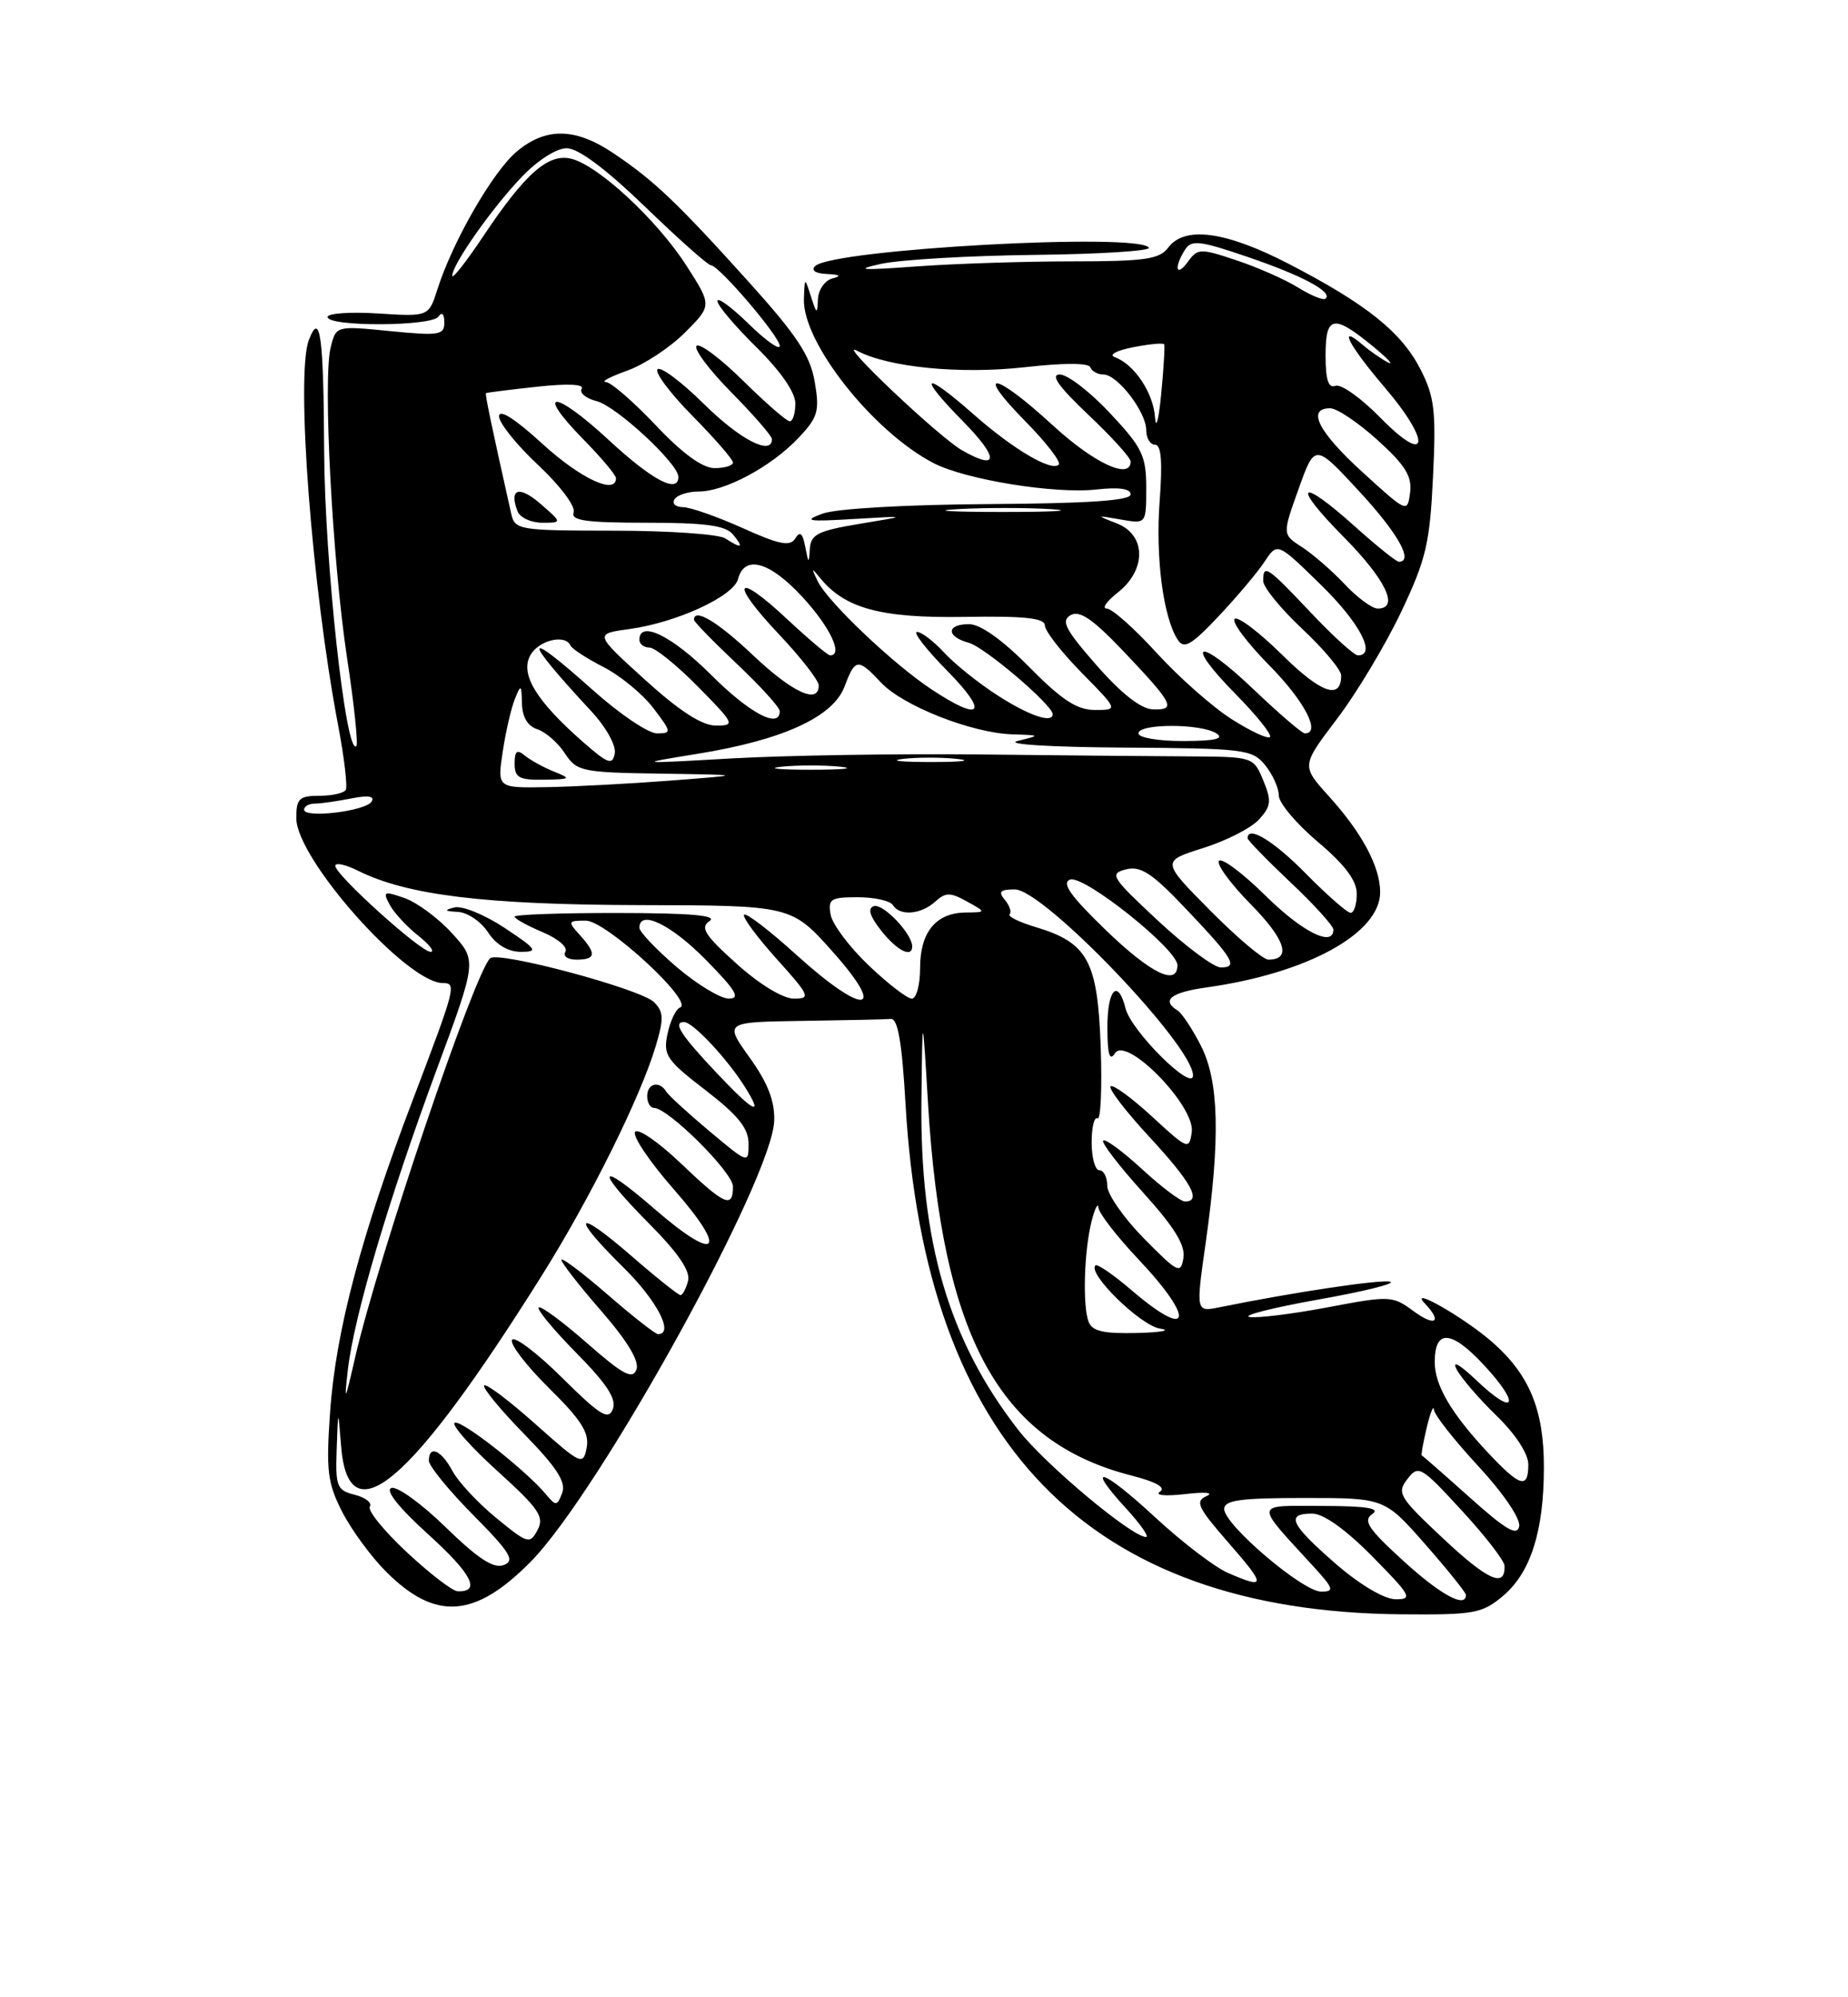 <?xml version="1.0" encoding="UTF-8" standalone="no"?>
<!DOCTYPE svg PUBLIC "-//W3C//DTD SVG 1.1//EN" "http://www.w3.org/Graphics/SVG/1.1/DTD/svg11.dtd" >
<svg xmlns="http://www.w3.org/2000/svg" xmlns:xlink="http://www.w3.org/1999/xlink" version="1.1" viewBox="0 0 237 256">
 <g >
 <path fill="currentColor"
d=" M 192.75 204.56 C 196.31 201.56 198.00 196.24 198.00 188.04 C 198.00 180.69 196.15 176.21 191.38 172.02 C 187.82 168.90 180.48 164.70 182.75 167.09 C 185.02 169.48 184.05 170.09 181.25 168.03 C 178.58 166.07 178.25 166.05 170.23 167.57 C 165.67 168.43 161.17 168.98 160.23 168.80 C 159.28 168.61 163.22 167.61 169.00 166.58 C 174.78 165.56 178.96 164.53 178.31 164.29 C 177.28 163.93 166.04 165.60 156.43 167.55 C 153.36 168.18 153.36 168.18 154.62 159.34 C 156.52 145.92 156.34 138.59 154.01 134.03 C 152.92 131.89 151.57 129.85 151.01 129.51 C 148.90 128.20 150.16 127.20 154.75 126.56 C 167.67 124.75 177.00 119.63 177.00 114.35 C 177.00 111.10 174.67 106.74 170.39 102.02 C 166.90 98.15 166.90 98.15 171.46 92.15 C 173.97 88.85 177.66 82.70 179.67 78.48 C 182.89 71.71 183.37 69.67 183.78 61.11 C 184.19 52.71 183.97 50.86 182.19 47.37 C 179.74 42.57 175.28 39.00 165.28 33.82 C 157.17 29.63 151.92 28.92 149.81 31.75 C 148.70 33.23 146.81 33.50 137.50 33.50 C 131.45 33.50 122.45 33.79 117.50 34.15 C 110.41 34.67 109.46 34.60 113.00 33.82 C 115.47 33.28 124.32 32.77 132.65 32.67 C 140.98 32.58 147.59 32.16 147.34 31.75 C 146.14 29.78 106.82 31.94 104.55 34.10 C 103.97 34.65 104.55 35.05 106.05 35.12 C 107.75 35.20 107.96 35.37 106.75 35.69 C 105.79 35.94 104.96 37.13 104.90 38.32 C 104.81 40.33 104.74 40.31 104.00 38.00 C 103.20 35.50 103.20 35.50 103.10 38.32 C 102.90 43.88 111.96 55.34 119.73 59.36 C 123.82 61.48 135.30 63.34 140.60 62.74 C 143.49 62.42 145.00 62.63 145.00 63.37 C 145.00 64.16 139.55 64.53 126.75 64.61 C 116.17 64.68 107.24 65.19 105.50 65.83 C 102.94 66.77 103.53 66.88 109.50 66.52 C 116.50 66.11 116.50 66.11 110.25 67.14 C 104.90 68.03 103.98 68.49 103.86 70.34 C 103.74 72.30 103.69 72.27 103.27 70.09 C 102.94 68.33 102.59 68.04 101.99 69.01 C 101.33 70.08 99.98 69.82 95.21 67.67 C 91.93 66.20 88.49 65.00 87.57 65.00 C 86.64 65.00 86.16 64.55 86.50 64.00 C 86.84 63.45 88.23 63.00 89.60 63.00 C 92.96 63.00 98.88 59.83 102.35 56.18 C 104.90 53.50 105.13 52.72 104.49 48.96 C 103.92 45.58 102.22 43.01 96.01 36.12 C 86.83 25.94 83.83 23.09 78.61 19.60 C 73.75 16.35 69.98 16.30 66.24 19.45 C 63.21 22.00 58.05 30.95 56.11 37.05 C 54.98 40.59 54.98 40.59 48.49 40.18 C 44.92 39.95 42.00 40.16 42.01 40.63 C 42.01 41.90 55.37 41.85 56.23 40.58 C 56.67 39.93 56.98 40.23 56.98 41.31 C 57.00 42.95 56.35 43.06 50.05 42.44 C 43.10 41.75 43.10 41.75 42.41 44.52 C 41.39 48.57 42.62 71.83 44.51 84.34 C 45.42 90.30 45.95 95.38 45.70 95.63 C 44.36 96.97 41.63 71.95 41.57 57.75 C 41.50 42.98 41.06 39.79 39.61 43.58 C 37.91 47.99 39.99 75.29 43.37 93.00 C 44.15 97.12 44.59 100.84 44.34 101.25 C 44.09 101.66 42.56 102.00 40.94 102.00 C 38.37 102.00 38.00 102.36 38.00 104.87 C 38.00 110.08 52.16 126.00 56.80 126.00 C 58.58 126.00 58.43 126.56 52.98 140.87 C 46.32 158.32 43.05 170.64 42.33 181.03 C 41.81 188.49 42.00 190.08 43.87 193.75 C 45.05 196.06 47.59 199.53 49.53 201.46 C 55.84 207.77 60.90 207.42 68.05 200.18 C 76.88 191.23 99.08 151.05 99.29 143.64 C 99.37 141.10 98.45 138.77 96.13 135.54 C 92.88 131.00 92.88 131.00 102.94 130.85 C 108.47 130.77 113.56 130.66 114.25 130.60 C 115.15 130.53 115.68 133.62 116.13 141.50 C 118.64 185.02 139.53 206.54 179.67 206.91 C 189.07 206.99 190.07 206.81 192.75 204.56 Z  M 171.25 200.39 C 165.48 195.36 164.84 194.00 168.28 194.00 C 169.73 194.00 172.57 196.02 176.00 199.50 C 180.97 204.53 181.22 205.00 178.97 204.98 C 177.50 204.96 174.38 203.11 171.25 200.39 Z  M 179.94 200.03 C 175.46 195.94 174.76 194.89 176.00 194.05 C 177.08 193.32 175.28 193.03 169.60 193.02 C 160.72 193.00 160.80 192.44 168.42 200.75 C 171.06 203.64 171.17 204.00 169.43 204.00 C 167.07 204.00 157.00 195.43 157.00 193.42 C 157.00 192.28 159.06 192.00 167.28 192.00 C 177.56 192.00 177.56 192.00 182.78 197.93 C 185.65 201.20 188.00 204.12 188.00 204.43 C 188.00 206.19 184.72 204.40 179.94 200.03 Z  M 52.19 198.97 C 49.26 196.24 47.12 193.61 47.43 193.11 C 47.74 192.62 46.86 191.93 45.49 191.59 C 43.20 191.01 43.01 190.54 43.18 185.73 C 43.36 180.50 43.36 180.50 43.74 185.30 C 44.66 197.10 52.61 190.37 69.48 163.50 C 75.69 153.61 82.11 140.69 84.08 134.13 C 85.15 130.57 85.12 129.69 83.88 128.45 C 82.17 126.75 63.82 121.84 62.85 122.83 C 60.73 124.99 48.48 161.23 45.54 174.00 C 44.23 179.73 44.12 179.92 44.61 175.58 C 45.39 168.75 49.80 153.86 55.96 137.20 C 61.17 123.13 61.17 123.13 57.98 119.63 C 56.23 117.70 53.48 115.67 51.89 115.11 C 49.22 114.18 49.06 114.25 49.98 115.97 C 50.54 117.00 52.18 118.78 53.63 119.92 C 55.08 121.07 55.80 122.00 55.22 122.00 C 53.93 122.00 43.00 112.13 43.00 110.98 C 43.00 110.52 44.32 110.81 45.93 111.61 C 52.20 114.74 62.23 115.96 82.00 116.01 C 101.50 116.05 101.50 116.05 106.82 122.02 C 113.92 130.00 110.81 130.24 102.13 122.38 C 98.71 119.28 95.70 116.97 95.43 117.24 C 95.16 117.50 97.02 120.03 99.56 122.86 C 103.86 127.63 104.02 128.00 101.82 128.00 C 100.42 128.00 97.40 126.17 94.47 123.53 C 90.37 119.85 89.76 118.89 91.00 118.05 C 92.05 117.33 88.56 117.03 79.25 117.02 C 71.96 117.01 66.00 117.22 66.00 117.49 C 66.00 117.75 67.61 118.64 69.57 119.47 C 71.54 120.29 72.86 121.42 72.51 121.98 C 72.16 122.55 72.79 123.00 73.94 123.00 C 76.43 123.00 76.53 122.24 74.35 119.83 C 72.78 118.10 72.83 118.00 75.13 118.00 C 77.72 118.00 89.06 128.44 87.22 129.13 C 86.68 129.33 85.96 130.85 85.61 132.50 C 85.03 135.24 85.45 135.87 90.49 139.74 C 94.67 142.96 96.00 144.62 96.00 146.59 C 96.00 149.17 95.98 149.17 91.00 145.00 C 88.25 142.70 85.75 140.41 85.44 139.91 C 84.56 138.47 83.00 138.85 83.00 140.50 C 83.00 141.32 83.39 142.00 83.86 142.00 C 85.68 142.00 94.00 150.27 94.00 152.08 C 94.00 154.96 92.94 154.48 87.25 149.05 C 84.39 146.33 81.78 144.55 81.44 145.09 C 81.11 145.64 83.35 148.96 86.44 152.47 C 93.47 160.49 92.03 161.96 83.97 154.98 C 76.55 148.54 76.18 149.72 83.36 156.95 C 87.00 160.62 88.57 162.94 88.24 164.18 C 87.98 165.18 87.54 166.00 87.27 166.00 C 87.00 166.00 84.12 163.71 80.89 160.90 C 73.70 154.68 73.12 155.73 80.00 162.50 C 84.27 166.71 86.49 171.00 84.39 171.00 C 84.05 171.00 81.12 168.71 77.89 165.90 C 74.65 163.10 72.00 161.11 72.00 161.48 C 72.00 161.85 74.30 164.81 77.12 168.04 C 80.51 171.95 82.03 174.48 81.62 175.55 C 81.12 176.85 79.90 176.20 75.27 172.14 C 72.12 169.38 69.34 167.33 69.08 167.58 C 68.83 167.84 71.02 170.48 73.95 173.45 C 77.83 177.38 79.09 179.32 78.60 180.60 C 78.03 182.08 76.98 181.43 72.08 176.58 C 68.87 173.40 65.98 171.22 65.67 171.73 C 65.35 172.24 67.48 175.02 70.39 177.90 C 74.56 182.01 75.60 183.65 75.24 185.55 C 74.79 187.87 74.55 187.76 68.67 182.53 C 65.32 179.54 62.36 177.31 62.09 177.57 C 61.83 177.84 64.13 180.63 67.20 183.78 C 71.40 188.08 72.62 189.96 72.10 191.35 C 71.46 193.04 71.29 193.06 70.05 191.57 C 67.44 188.42 58.91 181.75 58.29 182.38 C 57.95 182.72 60.44 185.51 63.83 188.58 C 69.13 193.38 69.84 194.43 68.94 196.10 C 67.95 197.96 67.69 197.88 63.64 194.56 C 61.29 192.64 58.76 189.92 58.02 188.53 C 56.59 185.86 55.00 185.17 55.00 187.22 C 55.00 187.89 57.56 191.03 60.68 194.18 C 65.45 199.00 66.08 200.03 64.60 200.60 C 63.31 201.09 61.31 199.79 57.17 195.76 C 54.05 192.72 50.91 190.45 50.19 190.72 C 49.37 191.02 51.15 193.25 54.95 196.69 C 60.52 201.74 61.72 204.06 58.69 203.96 C 58.04 203.94 55.11 201.69 52.19 198.97 Z  M 64.70 118.92 C 62.14 117.23 59.25 116.05 58.27 116.31 C 56.90 116.66 57.00 116.79 58.73 116.88 C 59.95 116.95 61.69 118.12 62.59 119.50 C 63.63 121.09 65.16 122.00 66.79 122.00 C 69.08 122.00 68.86 121.68 64.70 118.92 Z  M 157.45 201.59 C 155.77 200.86 151.60 197.67 148.17 194.50 C 141.35 188.19 139.03 187.46 144.40 193.32 C 146.25 195.34 147.42 197.00 146.98 197.00 C 145.15 197.00 134.03 187.70 130.60 183.29 C 121.68 171.85 117.96 159.17 118.17 141.00 C 118.30 129.50 118.30 129.50 119.02 141.50 C 120.82 171.38 128.15 184.78 145.09 189.12 C 148.30 189.94 149.57 190.67 148.75 191.20 C 148.05 191.66 149.49 191.79 152.00 191.50 C 154.52 191.20 155.73 191.31 154.75 191.75 C 153.22 192.43 153.59 193.20 157.57 197.76 C 162.40 203.28 162.38 203.74 157.45 201.59 Z  M 185.12 197.23 C 179.43 191.90 179.10 191.37 180.49 189.58 C 181.91 187.74 182.22 187.91 187.44 193.58 C 190.45 196.83 192.93 200.04 192.95 200.69 C 193.06 203.57 190.83 202.58 185.12 197.23 Z  M 188.50 191.94 C 185.20 188.99 182.42 186.56 182.33 186.53 C 182.23 186.51 182.52 184.91 182.97 182.99 C 183.43 181.07 183.84 180.04 183.90 180.69 C 183.95 181.35 186.51 184.60 189.58 187.91 C 192.79 191.38 195.02 194.66 194.83 195.63 C 194.58 196.93 193.13 196.09 188.50 191.94 Z  M 190.88 186.25 C 186.15 181.21 184.00 177.58 184.00 174.59 C 184.00 170.34 186.09 170.45 190.26 174.91 C 195.08 180.08 194.36 181.69 189.36 176.93 C 187.19 174.87 186.17 174.30 186.80 175.50 C 187.37 176.60 189.68 179.28 191.92 181.45 C 194.36 183.82 196.00 186.33 196.00 187.70 C 196.00 190.89 194.96 190.59 190.88 186.25 Z  M 139.61 169.42 C 138.82 167.36 139.03 160.31 140.00 156.50 C 140.42 154.85 140.82 154.09 140.88 154.81 C 140.95 155.53 143.25 158.50 146.00 161.41 C 153.35 169.18 152.75 171.91 145.13 165.38 C 142.81 163.39 140.71 161.95 140.48 162.19 C 139.44 163.23 146.27 169.91 148.77 170.29 C 150.27 170.51 148.96 170.77 145.86 170.85 C 141.54 170.96 140.07 170.63 139.61 169.42 Z  M 146.70 158.73 C 144.12 156.11 142.00 153.07 142.00 151.98 C 142.00 150.89 141.55 150.00 141.00 150.00 C 140.45 150.00 140.00 148.40 140.00 146.44 C 140.00 144.48 140.34 143.09 140.75 143.35 C 141.16 143.60 141.35 139.47 141.16 134.16 C 140.77 123.15 139.51 120.83 132.80 118.82 C 130.70 118.19 129.21 117.46 129.48 117.18 C 129.76 116.91 129.48 116.08 128.87 115.34 C 127.99 114.28 128.26 114.00 130.15 114.00 C 133.84 114.00 153.00 133.99 153.00 137.84 C 153.00 140.02 145.08 132.17 144.35 129.26 C 143.37 125.34 142.00 126.81 142.02 131.75 C 142.03 135.16 142.30 136.08 142.99 135.00 C 144.45 132.71 153.31 141.79 152.84 145.10 C 152.51 147.42 152.34 147.35 147.73 143.10 C 145.11 140.69 142.72 138.95 142.43 139.24 C 142.13 139.53 144.39 142.47 147.45 145.77 C 152.79 151.54 154.14 154.00 151.98 154.00 C 151.42 154.00 148.93 152.13 146.46 149.85 C 143.98 147.57 141.74 145.92 141.48 146.19 C 141.22 146.45 143.51 149.43 146.57 152.82 C 150.60 157.27 152.04 159.60 151.77 161.24 C 151.43 163.33 151.06 163.15 146.70 158.73 Z  M 91.81 137.42 C 87.27 132.60 86.25 131.00 87.73 131.00 C 88.85 131.00 93.17 135.59 95.49 139.25 C 98.05 143.29 96.69 142.61 91.81 137.42 Z  M 86.75 123.92 C 84.14 121.68 82.00 119.43 82.00 118.92 C 82.00 116.54 86.04 118.47 90.50 123.00 C 94.40 126.96 95.01 128.00 93.46 127.99 C 92.38 127.99 89.36 126.15 86.75 123.92 Z  M 111.42 123.75 C 108.96 121.41 106.76 118.49 106.53 117.25 C 106.16 115.23 106.51 115.00 110.00 115.00 C 112.13 115.00 114.16 115.45 114.50 116.00 C 115.39 117.44 118.09 117.23 119.92 115.58 C 121.27 114.36 121.86 114.35 124.00 115.54 C 126.50 116.93 126.50 116.93 123.82 116.96 C 120.02 117.01 118.00 119.48 118.00 124.07 C 118.00 126.23 117.52 128.00 116.94 128.00 C 116.36 128.00 113.87 126.09 111.42 123.75 Z  M 116.98 121.25 C 116.93 119.62 113.22 115.76 112.07 116.14 C 111.24 116.42 111.53 117.40 113.00 119.27 C 115.05 121.87 117.03 122.86 116.98 121.25 Z  M 141.76 119.16 C 137.29 114.84 136.11 113.17 137.23 112.74 C 138.96 112.08 151.00 121.66 151.00 123.71 C 151.00 126.46 147.56 124.76 141.76 119.16 Z  M 148.51 118.01 C 142.51 112.42 142.23 111.98 144.41 111.43 C 146.31 110.96 147.75 111.91 152.12 116.52 C 158.20 122.92 158.84 124.00 156.56 124.00 C 155.67 124.00 152.05 121.30 148.51 118.01 Z  M 155.19 116.69 C 148.94 110.38 148.94 110.38 154.32 108.69 C 157.28 107.76 160.50 106.11 161.48 105.02 C 163.02 103.32 163.09 102.64 162.01 100.03 C 160.76 97.02 160.72 97.00 152.63 96.95 C 148.16 96.93 135.95 96.82 125.50 96.70 C 115.05 96.59 100.88 96.82 94.00 97.20 C 81.50 97.91 81.50 97.91 89.50 96.61 C 100.38 94.85 106.83 91.90 108.30 88.02 C 109.68 84.36 110.01 84.32 112.99 87.49 C 115.79 90.47 124.62 93.95 129.79 94.12 C 133.48 94.24 133.49 94.24 130.50 94.97 C 128.80 95.39 134.64 95.76 144.00 95.82 C 159.61 95.92 160.59 96.04 162.25 98.07 C 163.21 99.25 164.00 101.00 164.00 101.95 C 164.00 102.91 166.25 105.58 169.00 107.90 C 172.48 110.84 174.00 112.86 174.00 114.56 C 174.00 115.90 173.65 117.00 173.21 117.00 C 172.78 117.00 170.21 114.75 167.50 112.00 C 163.33 107.76 160.00 105.74 160.00 107.44 C 160.00 107.69 162.47 110.23 165.50 113.09 C 168.53 115.95 171.00 118.67 171.00 119.15 C 171.00 121.45 167.03 119.47 162.31 114.81 C 159.41 111.95 156.73 109.94 156.34 110.33 C 155.94 110.72 157.78 113.24 160.43 115.93 C 164.86 120.43 165.68 123.00 162.66 123.00 C 161.99 123.00 158.63 120.16 155.19 116.69 Z  M 39.00 103.78 C 39.00 103.35 39.62 103.00 40.38 103.00 C 41.13 103.00 43.23 102.70 45.03 102.34 C 47.21 101.91 48.09 102.04 47.66 102.74 C 46.90 103.97 39.00 104.92 39.00 103.78 Z  M 64.47 96.37 C 64.85 93.82 65.55 90.78 66.02 89.62 C 66.81 87.66 66.88 87.70 66.94 90.18 C 66.98 91.91 67.68 93.08 68.91 93.47 C 69.96 93.81 71.55 95.19 72.43 96.54 C 73.97 98.88 74.56 99.01 84.77 99.16 C 95.50 99.32 95.50 99.32 86.00 100.05 C 80.78 100.45 73.64 100.83 70.14 100.89 C 63.77 101.00 63.77 101.00 64.47 96.37 Z  M 71.05 98.90 C 69.71 98.36 68.02 97.43 67.30 96.84 C 66.30 96.01 66.00 96.25 66.00 97.88 C 66.00 99.67 66.57 99.99 69.75 99.94 C 73.22 99.88 73.31 99.80 71.05 98.90 Z  M 100.25 98.27 C 102.31 98.06 105.69 98.06 107.75 98.27 C 109.81 98.49 108.12 98.66 104.00 98.66 C 99.88 98.66 98.19 98.49 100.25 98.27 Z  M 74.73 95.07 C 68.78 89.84 66.70 86.44 67.99 84.03 C 69.03 82.07 72.49 81.22 73.17 82.75 C 73.35 83.16 75.26 84.40 77.40 85.50 C 79.55 86.60 82.42 88.96 83.78 90.75 C 86.14 93.84 86.16 94.00 84.25 94.00 C 83.15 94.00 79.48 91.53 76.09 88.50 C 66.98 80.37 66.86 81.50 75.81 91.14 C 77.72 93.19 79.04 95.56 78.84 96.58 C 78.55 98.12 77.97 97.91 74.73 95.07 Z  M 115.73 97.28 C 117.50 97.06 120.65 97.05 122.73 97.27 C 124.80 97.49 123.35 97.67 119.50 97.67 C 115.65 97.68 113.95 97.50 115.73 97.28 Z  M 146.00 94.00 C 146.00 92.72 154.02 92.72 156.00 94.00 C 157.06 94.69 155.83 94.97 151.75 94.98 C 148.57 94.99 146.00 94.55 146.00 94.00 Z  M 157.93 92.16 C 155.49 90.61 151.17 86.79 148.32 83.67 C 145.48 80.55 142.60 78.00 141.94 78.00 C 141.27 78.00 141.92 77.07 143.37 75.93 C 147.05 73.03 146.99 68.55 143.25 67.10 C 140.54 66.04 140.55 66.03 143.75 66.59 C 147.00 67.16 147.00 67.16 147.00 62.54 C 147.00 58.42 146.50 57.37 142.36 52.96 C 139.81 50.23 136.91 48.00 135.92 48.00 C 134.66 48.00 135.74 49.53 139.56 53.15 C 142.55 55.97 145.00 58.67 145.00 59.15 C 145.00 61.56 140.31 59.38 135.00 54.50 C 127.54 47.64 124.84 47.24 131.48 53.98 C 134.17 56.71 136.11 59.22 135.78 59.55 C 134.85 60.48 129.94 57.59 124.85 53.10 C 118.39 47.41 117.55 47.96 123.50 54.00 C 128.15 58.72 128.09 60.41 123.37 57.71 C 120.39 56.01 107.15 43.47 109.88 44.94 C 113.91 47.09 123.16 48.00 131.50 47.06 C 136.38 46.50 139.63 46.51 139.83 47.07 C 140.02 47.58 140.77 48.00 141.51 48.00 C 143.31 48.00 147.00 52.80 147.00 55.13 C 147.00 56.16 147.51 57.00 148.13 57.00 C 148.93 57.00 149.10 59.19 148.72 64.25 C 148.18 71.47 149.18 79.15 151.04 82.00 C 151.84 83.24 152.76 82.71 156.27 79.00 C 158.60 76.53 161.26 73.38 162.17 72.00 C 163.82 69.50 163.82 69.50 169.41 74.97 C 174.38 79.82 176.57 84.00 174.15 84.00 C 173.67 84.00 170.95 81.53 168.09 78.50 C 162.47 72.56 162.00 72.25 162.00 74.46 C 162.00 75.26 164.25 78.02 167.00 80.60 C 169.75 83.17 172.00 85.86 172.00 86.58 C 172.00 89.76 169.42 88.86 164.43 83.93 C 161.47 81.01 158.73 78.94 158.33 79.33 C 157.94 79.73 159.95 82.41 162.81 85.31 C 167.30 89.86 169.46 94.00 167.34 94.00 C 166.98 94.00 164.03 91.47 160.79 88.38 C 153.62 81.54 151.67 82.07 158.50 89.00 C 161.18 91.72 163.15 94.18 162.87 94.47 C 162.59 94.75 160.36 93.71 157.93 92.16 Z  M 82.71 87.12 C 76.23 81.24 76.23 81.24 80.70 80.63 C 86.76 79.80 94.07 76.44 94.65 74.22 C 95.48 71.06 98.72 71.97 102.93 76.54 C 106.46 80.37 108.18 84.00 106.46 84.00 C 106.16 84.00 103.68 81.91 100.94 79.35 C 94.26 73.10 93.49 74.52 99.89 81.29 C 102.70 84.26 105.00 87.21 105.00 87.85 C 105.00 90.32 101.65 88.78 96.59 84.00 C 92.04 79.69 89.00 77.87 89.00 79.44 C 89.00 79.69 91.47 82.23 94.50 85.09 C 97.53 87.95 100.00 90.67 100.00 91.15 C 100.00 93.48 96.13 91.43 91.20 86.50 C 86.19 81.50 82.00 79.45 82.00 82.00 C 82.00 82.55 82.58 83.00 83.29 83.00 C 84.00 83.00 86.79 85.25 89.50 88.00 C 94.23 92.80 94.32 93.00 91.81 93.00 C 90.03 93.00 87.14 91.14 82.71 87.12 Z  M 127.95 89.14 C 125.50 87.57 122.41 85.09 121.08 83.64 C 119.74 82.19 118.18 81.00 117.61 81.00 C 117.04 81.00 118.79 83.25 121.50 86.00 C 126.87 91.46 125.89 92.61 119.48 88.37 C 114.52 85.09 106.18 77.17 104.87 74.50 C 104.02 72.76 104.06 72.71 105.19 74.10 C 108.38 78.00 113.00 79.24 123.68 79.07 C 131.42 78.94 134.00 79.22 134.00 80.17 C 134.00 80.86 136.12 83.58 138.71 86.22 C 143.42 91.00 143.42 91.00 140.43 91.00 C 138.12 91.00 136.18 89.73 132.00 85.50 C 128.57 82.02 125.73 80.00 124.28 80.00 C 121.35 80.00 121.32 81.60 124.25 82.39 C 126.26 82.93 135.00 90.37 135.00 91.54 C 135.00 92.76 131.97 91.73 127.95 89.14 Z  M 140.63 85.27 C 136.60 80.67 136.03 79.56 137.31 78.84 C 138.48 78.19 140.18 79.37 144.18 83.58 C 150.50 90.24 150.89 91.03 147.83 90.92 C 146.31 90.86 143.81 88.90 140.63 85.27 Z  M 172.44 74.87 C 170.82 73.15 168.36 71.02 166.97 70.12 C 164.45 68.50 164.45 68.50 166.54 62.67 C 168.63 56.83 168.63 56.83 174.31 62.97 C 179.28 68.34 181.34 72.00 179.40 72.00 C 179.07 72.00 176.54 69.97 173.79 67.50 C 166.60 61.04 165.52 61.95 172.28 68.78 C 177.74 74.30 179.51 78.00 176.69 78.00 C 175.96 78.00 174.05 76.59 172.44 74.87 Z  M 93.00 69.00 C 92.17 68.47 85.77 68.02 78.77 68.02 C 66.39 68.00 66.02 67.94 65.54 65.75 C 62.94 54.14 62.18 50.49 62.33 50.39 C 62.42 50.32 65.36 49.95 68.85 49.57 C 72.80 49.14 74.97 49.24 74.60 49.83 C 74.28 50.36 75.15 51.07 76.53 51.42 C 79.03 52.05 87.00 59.43 87.00 61.12 C 87.00 63.33 83.61 61.54 78.03 56.36 C 71.06 49.92 68.50 49.87 74.81 56.31 C 77.12 58.66 79.00 60.90 79.00 61.29 C 79.00 63.47 74.45 61.35 69.58 56.90 C 66.04 53.66 64.00 52.37 64.00 53.36 C 64.00 54.22 66.27 57.04 69.04 59.63 C 71.85 62.26 73.85 64.94 73.57 65.67 C 73.17 66.72 75.14 67.00 82.91 67.00 C 90.44 67.00 93.05 67.35 94.00 68.50 C 95.43 70.23 95.13 70.38 93.00 69.00 Z  M 69.31 64.57 C 66.56 62.20 65.26 62.62 66.37 65.53 C 66.68 66.34 68.10 67.00 69.52 67.00 C 72.11 67.00 72.11 67.00 69.31 64.57 Z  M 122.79 65.26 C 126.25 65.06 131.65 65.06 134.79 65.26 C 137.93 65.46 135.10 65.62 128.50 65.62 C 121.90 65.62 119.33 65.45 122.79 65.26 Z  M 174.75 60.53 C 169.05 55.34 167.53 52.33 170.59 52.33 C 171.46 52.33 174.20 54.17 176.68 56.42 C 180.23 59.63 181.11 61.06 180.84 63.14 C 180.50 65.75 180.45 65.73 174.75 60.53 Z  M 84.09 54.50 C 81.23 51.48 78.35 48.98 77.69 48.96 C 77.04 48.93 78.27 48.28 80.43 47.51 C 82.59 46.74 85.92 44.55 87.83 42.64 C 91.31 39.16 91.31 39.16 88.04 34.06 C 84.28 28.21 76.77 21.23 73.28 20.35 C 70.32 19.61 67.36 22.21 61.92 30.36 C 59.76 33.59 58.00 35.83 58.00 35.35 C 58.00 33.91 63.00 26.79 66.84 22.75 C 68.92 20.56 71.35 19.00 72.68 19.00 C 74.16 19.00 77.69 21.64 82.73 26.50 C 87.00 30.62 90.80 34.00 91.17 34.00 C 92.19 34.00 100.00 43.14 100.00 44.34 C 100.00 44.93 98.20 43.65 96.00 41.50 C 93.80 39.35 92.00 38.04 92.00 38.58 C 92.00 39.13 94.25 41.79 97.00 44.50 C 100.11 47.56 102.00 50.29 102.00 51.71 C 102.00 52.97 101.68 54.00 101.28 54.00 C 100.89 54.00 98.20 51.66 95.31 48.81 C 92.41 45.95 89.73 43.94 89.33 44.33 C 88.94 44.73 90.95 47.41 93.81 50.31 C 96.66 53.20 99.00 55.89 99.00 56.28 C 99.00 58.46 94.91 56.36 90.31 51.81 C 87.41 48.95 84.73 46.94 84.33 47.33 C 83.94 47.73 85.95 50.41 88.81 53.31 C 91.66 56.20 94.00 58.89 94.00 59.28 C 94.00 59.68 92.94 60.00 91.65 60.00 C 90.09 60.00 87.53 58.14 84.09 54.50 Z  M 177.02 53.53 C 174.56 51.02 171.97 49.18 171.27 49.45 C 170.36 49.80 170.00 48.69 170.00 45.56 C 170.00 40.43 171.00 40.23 176.06 44.38 C 177.95 45.93 178.82 46.86 178.00 46.45 C 177.18 46.03 175.71 45.02 174.75 44.19 C 171.49 41.40 172.98 44.26 177.57 49.64 C 183.64 56.74 183.20 59.84 177.02 53.53 Z  M 148.13 53.50 C 147.92 50.36 145.46 46.68 142.97 45.78 C 142.15 45.49 143.18 44.92 145.30 44.51 C 147.38 44.10 149.18 43.93 149.30 44.13 C 149.41 44.33 149.24 47.20 148.92 50.50 C 148.60 53.80 148.25 55.15 148.13 53.50 Z  M 166.50 36.87 C 164.85 35.84 161.29 34.27 158.59 33.37 C 153.92 31.81 153.60 31.82 152.34 33.56 C 150.83 35.62 150.52 34.31 151.97 32.01 C 152.79 30.71 153.85 30.83 160.00 32.93 C 167.03 35.32 170.96 37.43 170.00 38.28 C 169.72 38.53 168.15 37.89 166.50 36.87 Z "/>
</g>
</svg>